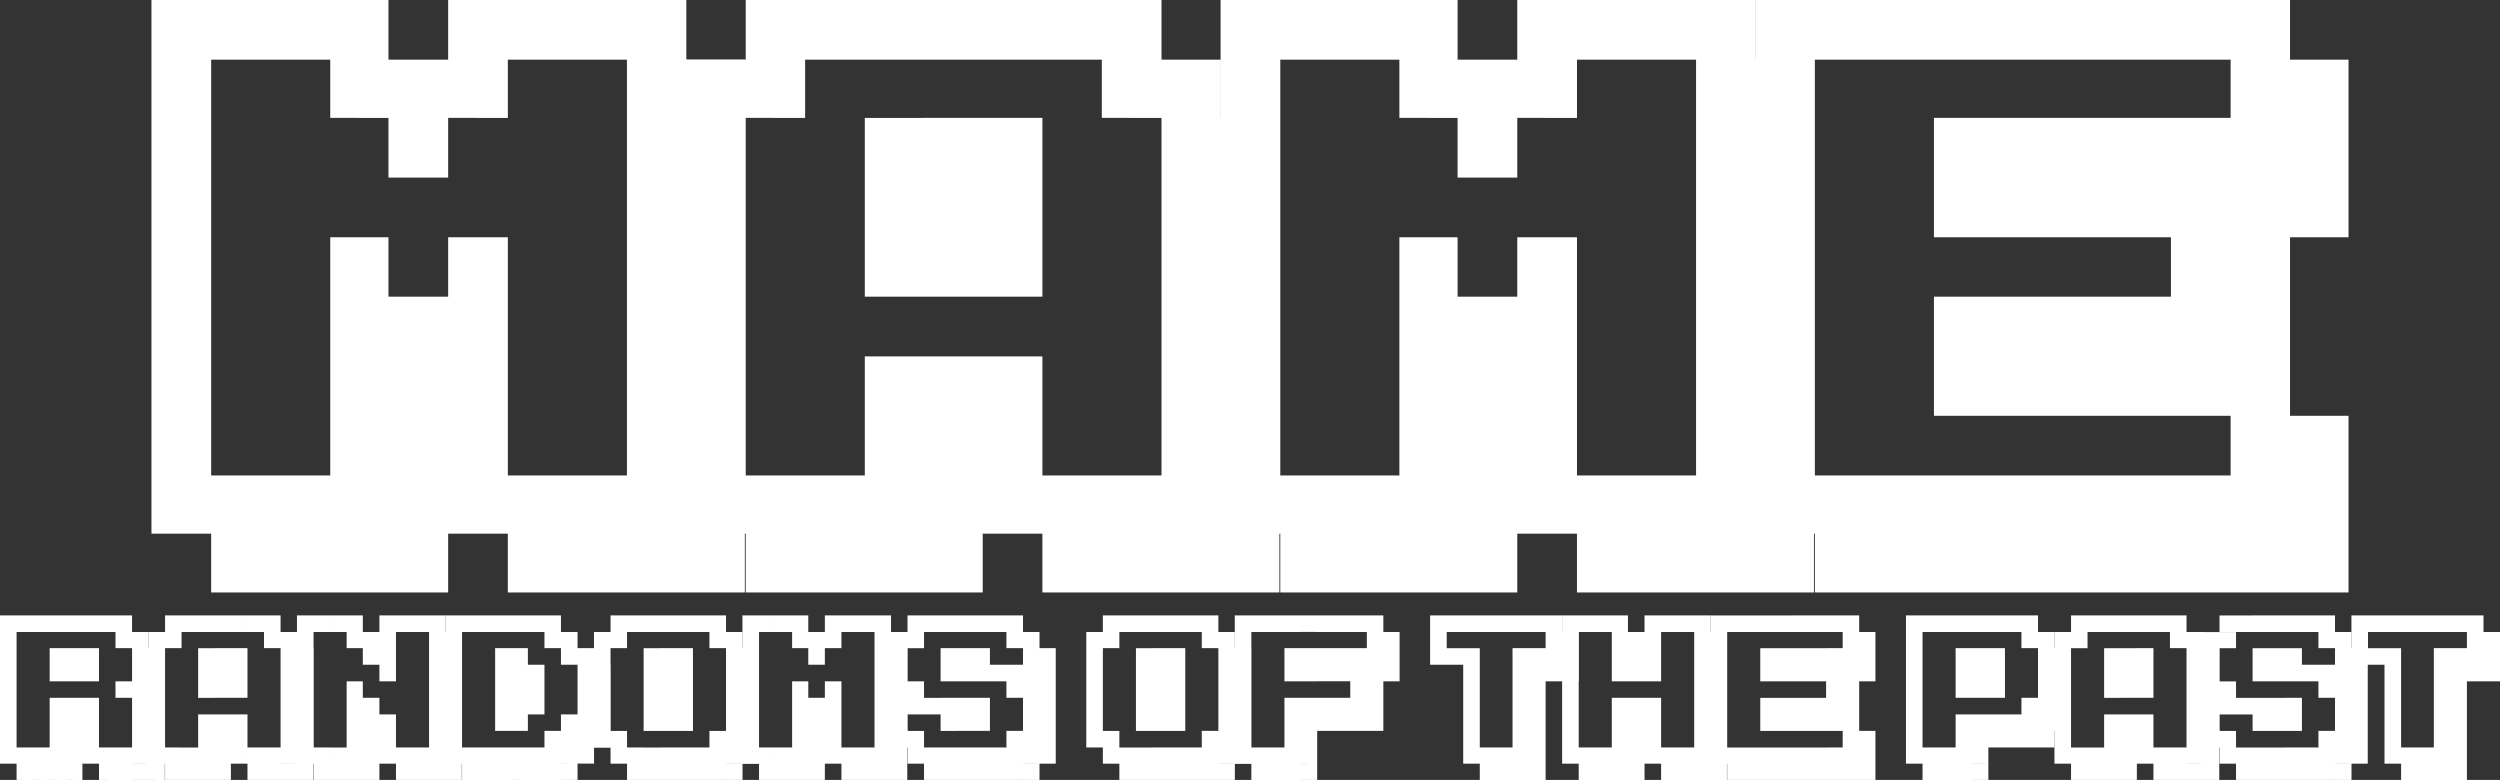 <?xml version="1.0" encoding="UTF-8" standalone="no"?>
<!-- Created with Inkscape (http://www.inkscape.org/) -->

<svg
   xmlns:dc="http://purl.org/dc/elements/1.1/"
   xmlns:cc="http://creativecommons.org/ns#"
   xmlns:rdf="http://www.w3.org/1999/02/22-rdf-syntax-ns#"
   xmlns:svg="http://www.w3.org/2000/svg"
   xmlns="http://www.w3.org/2000/svg"
   xmlns:sodipodi="http://sodipodi.sourceforge.net/DTD/sodipodi-0.dtd"
   xmlns:inkscape="http://www.inkscape.org/namespaces/inkscape"
   width="208.807mm"
   height="65.145mm"
   viewBox="0 0 208.807 65.145"
   version="1.1"
   id="svg3736"
   inkscape:version="0.92.2 (30a58d1, 2017-08-07)"
   sodipodi:docname="MAME-ROP.svg">
  <rect x="0" y="0" width="208.807" height="65.145" fill="#333333" stroke="none"/>
  <defs
     id="defs3730" />
  <sodipodi:namedview
     id="base"
     pagecolor="#ffffff"
     bordercolor="#666666"
     borderopacity="1.0"
     inkscape:pageopacity="0.0"
     inkscape:pageshadow="2"
     inkscape:zoom="0.7"
     inkscape:cx="282.08709"
     inkscape:cy="-116.58628"
     inkscape:document-units="mm"
     inkscape:current-layer="layer1"
     showgrid="false"
     inkscape:pagecheckerboard="true"
     inkscape:snap-global="false"
     inkscape:window-width="1280"
     inkscape:window-height="740"
     inkscape:window-x="0"
     inkscape:window-y="28"
     inkscape:window-maximized="1" />
  <g
     inkscape:label="Layer 1"
     inkscape:groupmode="layer"
     id="layer1"
     transform="translate(-0.983,-1.674)">
    <g
       aria-label="MAME"
       style="font-style:normal;font-weight:normal;font-size:10.583px;line-height:1.25;font-family:sans-serif;letter-spacing:0px;word-spacing:0px;fill:#ffffff;fill-opacity:1;stroke:none;stroke-width:0.265"
       id="text3740">
      <path
         d="m 63.194,46.248 v 4.911 h -4.887 v -4.911 z m -4.887,0 v -4.862 h 4.887 v 4.862 z m 0,-4.862 v -4.986 h 4.887 v 4.986 z m 0,-4.986 v -4.961 h 4.887 v 4.961 z m 0,-4.961 v -4.986 h 4.887 v 4.986 z m 0,-4.986 v -4.961 h 4.887 v 4.961 z m 0,-4.961 v -4.986 h 4.887 v 4.986 z m 0,-4.986 v -4.986 h 4.887 v 4.986 z m 0,-4.986 V 6.66 h 4.887 V 11.522 Z M 53.346,6.66 V 1.674 h 4.961 v 4.986 z m 4.961,39.588 v 4.911 h -4.961 v -4.911 z m -4.961,0 v -4.862 h 4.961 v 4.862 z m 0,-4.862 v -4.986 h 4.961 v 4.986 z m 0,-4.986 v -4.961 h 4.961 v 4.961 z m 0,-4.961 v -4.986 h 4.961 v 4.986 z m 0,-4.986 v -4.961 h 4.961 v 4.961 z m 0,-4.961 v -4.986 h 4.961 v 4.986 z m 0,-4.986 v -4.986 h 4.961 v 4.986 z m 0,-4.986 V 6.66 h 4.961 V 11.522 Z M 48.36,6.66 V 1.674 h 4.986 v 4.986 z m 4.986,39.588 v 4.911 h -4.986 v -4.911 z m -4.986,0 v -4.862 h 4.986 v 4.862 z M 43.399,6.66 V 1.674 h 4.961 v 4.986 z m 4.961,39.588 v 4.911 h -4.961 v -4.911 z m -4.961,0 v -4.862 h 4.961 v 4.862 z M 38.414,6.66 V 1.674 h 4.986 v 4.986 z m 0,39.588 v -4.862 h 4.986 v 4.862 z m 0,-4.862 v -4.986 h 4.986 v 4.986 z m 0,-4.986 v -4.961 h 4.986 v 4.961 z m 0,-4.961 v -4.986 h 4.986 v 4.986 z m 0,-4.986 v -4.961 h 4.986 v 4.961 z m 0,-14.932 V 6.66 h 4.986 v 4.862 z m 0,34.727 v 4.911 h -4.986 v -4.911 z m -4.986,0 v -4.862 h 4.986 v 4.862 z m 0,-4.862 v -4.986 h 4.986 v 4.986 z m 0,-4.986 v -4.961 h 4.986 v 4.961 z m 0,-4.961 v -4.986 h 4.986 v 4.986 z m 0,-14.932 v -4.986 h 4.986 v 4.986 z m 0,-4.986 V 6.66 h 4.986 V 11.522 Z M 28.566,6.66 V 1.674 h 4.862 v 4.986 z m 4.862,39.588 v 4.911 h -4.862 v -4.911 z m -4.862,0 v -4.862 h 4.862 v 4.862 z m 0,-4.862 v -4.986 h 4.862 v 4.986 z m 0,-4.986 v -4.961 h 4.862 v 4.961 z m 0,-4.961 v -4.986 h 4.862 v 4.986 z m 0,-4.986 v -4.961 h 4.862 v 4.961 z m 0,-14.932 V 6.66 h 4.862 V 11.522 Z M 23.581,6.66 V 1.674 h 4.986 v 4.986 z m 4.986,39.588 v 4.911 h -4.986 v -4.911 z m -4.986,0 v -4.862 h 4.986 v 4.862 z M 18.62,6.66 V 1.674 h 4.961 v 4.986 z m 4.961,39.588 v 4.911 h -4.961 v -4.911 z m -4.961,0 v -4.862 h 4.961 v 4.862 z M 13.634,6.66 V 1.674 h 4.986 v 4.986 z m 0,39.588 v -4.862 h 4.986 v 4.862 z m 0,-4.862 v -4.986 h 4.986 v 4.986 z m 0,-4.986 v -4.961 h 4.986 v 4.961 z m 0,-4.961 v -4.986 h 4.986 v 4.986 z m 0,-4.986 v -4.961 h 4.986 v 4.961 z m 0,-4.961 v -4.986 h 4.986 v 4.986 z m 0,-4.986 v -4.986 h 4.986 v 4.986 z m 0,-4.986 V 6.66 h 4.986 v 4.862 z"
         style="font-style:normal;font-variant:normal;font-weight:normal;font-stretch:normal;font-size:50.8px;font-family:'Karmatic Arcade';-inkscape-font-specification:'Karmatic Arcade';fill:#ffffff;stroke-width:0.265"
         id="path3836"
         inkscape:connector-curvature="0" />
      <path
         d="m 107.842,46.248 v 4.911 h -4.887 v -4.911 z m -4.887,0 v -4.862 h 4.887 v 4.862 z m 0,-4.862 v -4.986 h 4.887 v 4.986 z m 0,-4.986 v -4.961 h 4.887 v 4.961 z m 0,-4.961 v -4.986 h 4.887 v 4.986 z m 0,-4.986 v -4.961 h 4.887 v 4.961 z m 0,-4.961 v -4.986 h 4.887 v 4.986 z m 0,-4.986 v -4.986 h 4.887 v 4.986 z m 0,29.741 v 4.911 h -4.961 v -4.911 z m -4.961,0 v -4.862 h 4.961 v 4.862 z m 0,-4.862 v -4.986 h 4.961 v 4.986 z m 0,-4.986 v -4.961 h 4.961 v 4.961 z m 0,-4.961 v -4.986 h 4.961 v 4.986 z m 0,-4.986 v -4.961 h 4.961 v 4.961 z m 0,-4.961 v -4.986 h 4.961 v 4.986 z m 0,-4.986 v -4.986 h 4.961 v 4.986 z m 0,-4.986 V 6.66 H 102.956 V 11.522 Z M 93.009,6.66 V 1.674 h 4.986 v 4.986 z m 4.986,39.588 v 4.911 h -4.986 v -4.911 z m -4.986,0 v -4.862 h 4.986 v 4.862 z m 0,-34.727 V 6.66 h 4.986 V 11.522 Z M 88.048,6.66 V 1.674 h 4.961 v 4.986 z m 4.961,39.588 v 4.911 h -4.961 v -4.911 z m -4.961,0 v -4.862 h 4.961 v 4.862 z M 83.062,6.66 V 1.674 h 4.986 v 4.986 z m 0,39.588 v -4.862 h 4.986 v 4.862 z m 0,-4.862 v -4.986 h 4.986 v 4.986 z m 0,-4.986 v -4.961 h 4.986 v 4.961 z m 0,-9.947 v -4.961 h 4.986 v 4.961 z m 0,-4.961 v -4.986 h 4.986 v 4.986 z m 0,-4.986 v -4.986 h 4.986 v 4.986 z M 78.076,6.66 V 1.674 h 4.986 v 4.986 z m 4.986,39.588 v 4.911 H 78.076 v -4.911 z m -4.986,0 v -4.862 h 4.986 v 4.862 z m 0,-4.862 v -4.986 h 4.986 v 4.986 z m 0,-4.986 v -4.961 h 4.986 v 4.961 z m 0,-9.947 v -4.961 h 4.986 v 4.961 z m 0,-4.961 v -4.986 h 4.986 v 4.986 z m 0,-4.986 v -4.986 h 4.986 v 4.986 z M 73.215,6.66 V 1.674 H 78.076 V 6.66 Z M 78.076,46.248 v 4.911 h -4.862 v -4.911 z m -4.862,0 V 41.387 H 78.076 v 4.862 z m 0,-4.862 V 36.401 H 78.076 v 4.986 z m 0,-4.986 V 31.44 H 78.076 v 4.961 z m 0,-9.947 V 21.493 H 78.076 v 4.961 z m 0,-4.961 V 16.507 H 78.076 v 4.986 z m 0,-4.986 V 11.522 H 78.076 v 4.986 z M 68.229,6.66 V 1.674 h 4.986 v 4.986 z m 4.986,39.588 v 4.911 h -4.986 v -4.911 z m -4.986,0 v -4.862 h 4.986 v 4.862 z M 63.268,6.66 V 1.674 h 4.961 v 4.986 z m 4.961,39.588 v 4.911 h -4.961 v -4.911 z m -4.961,0 v -4.862 h 4.961 v 4.862 z m 0,-34.727 V 6.66 h 4.961 V 11.522 Z M 58.282,46.248 v -4.862 h 4.986 v 4.862 z m 0,-4.862 v -4.986 h 4.986 v 4.986 z m 0,-4.986 v -4.961 h 4.986 v 4.961 z m 0,-4.961 v -4.986 h 4.986 v 4.986 z m 0,-4.986 v -4.961 h 4.986 v 4.961 z m 0,-4.961 v -4.986 h 4.986 v 4.986 z m 0,-4.986 v -4.986 h 4.986 v 4.986 z m 0,-4.986 V 6.66 h 4.986 v 4.862 z"
         style="font-style:normal;font-variant:normal;font-weight:normal;font-stretch:normal;font-size:50.8px;font-family:'Karmatic Arcade';-inkscape-font-specification:'Karmatic Arcade';fill:#ffffff;stroke-width:0.265"
         id="path3838"
         inkscape:connector-curvature="0" />
      <path
         d="m 152.49,46.248 v 4.911 h -4.887 v -4.911 z m -4.887,0 v -4.862 h 4.887 v 4.862 z m 0,-4.862 v -4.986 h 4.887 v 4.986 z m 0,-4.986 v -4.961 h 4.887 v 4.961 z m 0,-4.961 v -4.986 h 4.887 v 4.986 z m 0,-4.986 v -4.961 h 4.887 v 4.961 z m 0,-4.961 v -4.986 h 4.887 v 4.986 z m 0,-4.986 v -4.986 h 4.887 v 4.986 z m 0,-4.986 V 6.66 h 4.887 V 11.522 Z M 142.643,6.66 V 1.674 h 4.961 v 4.986 z m 4.961,39.588 v 4.911 H 142.643 v -4.911 z m -4.961,0 v -4.862 h 4.961 v 4.862 z m 0,-4.862 v -4.986 h 4.961 v 4.986 z m 0,-4.986 v -4.961 h 4.961 v 4.961 z m 0,-4.961 v -4.986 h 4.961 v 4.986 z m 0,-4.986 v -4.961 h 4.961 v 4.961 z m 0,-4.961 v -4.986 h 4.961 v 4.986 z m 0,-4.986 v -4.986 h 4.961 v 4.986 z m 0,-4.986 V 6.66 h 4.961 V 11.522 Z M 137.657,6.66 V 1.674 H 142.643 V 6.66 Z M 142.643,46.248 v 4.911 h -4.986 v -4.911 z m -4.986,0 v -4.862 h 4.986 v 4.862 z M 132.696,6.66 V 1.674 h 4.961 v 4.986 z m 4.961,39.588 v 4.911 h -4.961 v -4.911 z m -4.961,0 v -4.862 h 4.961 v 4.862 z M 127.711,6.66 V 1.674 h 4.986 v 4.986 z m 0,39.588 v -4.862 h 4.986 v 4.862 z m 0,-4.862 v -4.986 h 4.986 v 4.986 z m 0,-4.986 v -4.961 h 4.986 v 4.961 z m 0,-4.961 v -4.986 h 4.986 v 4.986 z m 0,-4.986 v -4.961 h 4.986 v 4.961 z m 0,-14.932 V 6.66 h 4.986 v 4.862 z m 0,34.727 v 4.911 h -4.986 v -4.911 z m -4.986,0 v -4.862 h 4.986 v 4.862 z m 0,-4.862 v -4.986 h 4.986 v 4.986 z m 0,-4.986 v -4.961 h 4.986 v 4.961 z m 0,-4.961 v -4.986 h 4.986 v 4.986 z m 0,-14.932 v -4.986 h 4.986 v 4.986 z m 0,-4.986 V 6.66 h 4.986 V 11.522 Z M 117.863,6.66 V 1.674 h 4.862 v 4.986 z m 4.862,39.588 v 4.911 h -4.862 v -4.911 z m -4.862,0 v -4.862 h 4.862 v 4.862 z m 0,-4.862 v -4.986 h 4.862 v 4.986 z m 0,-4.986 v -4.961 h 4.862 v 4.961 z m 0,-4.961 v -4.986 h 4.862 v 4.986 z m 0,-4.986 v -4.961 h 4.862 v 4.961 z m 0,-14.932 V 6.66 h 4.862 V 11.522 Z M 112.877,6.66 V 1.674 h 4.986 v 4.986 z m 4.986,39.588 v 4.911 h -4.986 v -4.911 z m -4.986,0 v -4.862 h 4.986 v 4.862 z M 107.916,6.66 V 1.674 h 4.961 v 4.986 z m 4.961,39.588 v 4.911 h -4.961 v -4.911 z m -4.961,0 v -4.862 h 4.961 v 4.862 z M 102.931,6.66 V 1.674 h 4.986 v 4.986 z m 0,39.588 v -4.862 h 4.986 v 4.862 z m 0,-4.862 v -4.986 h 4.986 v 4.986 z m 0,-4.986 v -4.961 h 4.986 v 4.961 z m 0,-4.961 v -4.986 h 4.986 v 4.986 z m 0,-4.986 v -4.961 h 4.986 v 4.961 z m 0,-4.961 v -4.986 h 4.986 v 4.986 z m 0,-4.986 v -4.986 h 4.986 v 4.986 z m 0,-4.986 V 6.66 h 4.986 v 4.862 z"
         style="font-style:normal;font-variant:normal;font-weight:normal;font-stretch:normal;font-size:50.8px;font-family:'Karmatic Arcade';-inkscape-font-specification:'Karmatic Arcade';fill:#ffffff;stroke-width:0.265"
         id="path3840"
         inkscape:connector-curvature="0" />
      <path
         d="m 197.139,46.248 v 4.911 h -4.887 v -4.911 z m -4.887,0 v -4.862 h 4.887 v 4.862 z m 0,-4.862 v -4.986 h 4.887 v 4.986 z m 0,-19.893 v -4.986 h 4.887 v 4.986 z m 0,-4.986 v -4.986 h 4.887 v 4.986 z m 0,-4.986 V 6.66 h 4.887 V 11.522 Z M 187.291,6.66 V 1.674 h 4.961 v 4.986 z m 4.961,39.588 v 4.911 h -4.961 v -4.911 z m -4.961,0 v -4.862 h 4.961 v 4.862 z m 0,-4.862 v -4.986 h 4.961 v 4.986 z m 0,-4.986 v -4.961 h 4.961 v 4.961 z m 0,-4.961 v -4.986 h 4.961 v 4.986 z m 0,-4.986 v -4.961 h 4.961 v 4.961 z m 0,-4.961 v -4.986 h 4.961 v 4.986 z m 0,-4.986 v -4.986 h 4.961 v 4.986 z m 0,-4.986 V 6.66 h 4.961 V 11.522 Z M 182.306,6.66 V 1.674 h 4.986 v 4.986 z m 4.986,39.588 v 4.911 h -4.986 v -4.911 z m -4.986,0 v -4.862 h 4.986 v 4.862 z m 0,-9.847 v -4.961 h 4.986 v 4.961 z m 0,-4.961 v -4.986 h 4.986 v 4.986 z m 0,-4.986 v -4.961 h 4.986 v 4.961 z m 0,-4.961 v -4.986 h 4.986 v 4.986 z m 0,-4.986 v -4.986 h 4.986 v 4.986 z M 177.345,6.66 V 1.674 h 4.961 v 4.986 z m 4.961,39.588 v 4.911 h -4.961 v -4.911 z m -4.961,0 v -4.862 h 4.961 v 4.862 z m 0,-9.847 v -4.961 h 4.961 v 4.961 z m 0,-4.961 v -4.986 h 4.961 v 4.986 z m 0,-9.947 v -4.986 h 4.961 v 4.986 z m 0,-4.986 v -4.986 h 4.961 v 4.986 z M 172.359,6.66 V 1.674 h 4.986 v 4.986 z m 4.986,39.588 v 4.911 h -4.986 v -4.911 z m -4.986,0 v -4.862 h 4.986 v 4.862 z m 0,-9.847 v -4.961 h 4.986 v 4.961 z m 0,-4.961 v -4.986 h 4.986 v 4.986 z m 0,-9.947 v -4.986 h 4.986 v 4.986 z m 0,-4.986 v -4.986 h 4.986 v 4.986 z M 167.373,6.66 V 1.674 h 4.986 v 4.986 z m 4.986,39.588 v 4.911 h -4.986 v -4.911 z m -4.986,0 v -4.862 h 4.986 v 4.862 z m 0,-9.847 v -4.961 h 4.986 v 4.961 z m 0,-4.961 v -4.986 h 4.986 v 4.986 z m 0,-9.947 v -4.986 h 4.986 v 4.986 z m 0,-4.986 v -4.986 h 4.986 v 4.986 z M 162.512,6.66 V 1.674 h 4.862 v 4.986 z m 4.862,39.588 v 4.911 h -4.862 v -4.911 z m -4.862,0 v -4.862 h 4.862 v 4.862 z m 0,-9.847 v -4.961 h 4.862 v 4.961 z m 0,-4.961 v -4.986 h 4.862 v 4.986 z m 0,-9.947 v -4.986 h 4.862 v 4.986 z m 0,-4.986 v -4.986 h 4.862 v 4.986 z M 157.526,6.66 V 1.674 h 4.986 v 4.986 z m 4.986,39.588 v 4.911 h -4.986 v -4.911 z m -4.986,0 v -4.862 h 4.986 v 4.862 z M 152.565,6.66 V 1.674 h 4.961 v 4.986 z m 4.961,39.588 v 4.911 h -4.961 v -4.911 z m -4.961,0 v -4.862 h 4.961 v 4.862 z M 147.579,6.66 V 1.674 h 4.986 v 4.986 z m 0,39.588 v -4.862 h 4.986 v 4.862 z m 0,-4.862 v -4.986 h 4.986 v 4.986 z m 0,-4.986 v -4.961 h 4.986 v 4.961 z m 0,-4.961 v -4.986 h 4.986 v 4.986 z m 0,-4.986 v -4.961 h 4.986 v 4.961 z m 0,-4.961 v -4.986 h 4.986 v 4.986 z m 0,-4.986 v -4.986 h 4.986 v 4.986 z m 0,-4.986 V 6.66 h 4.986 v 4.862 z"
         style="font-style:normal;font-variant:normal;font-weight:normal;font-stretch:normal;font-size:50.8px;font-family:'Karmatic Arcade';-inkscape-font-specification:'Karmatic Arcade';fill:#ffffff;stroke-width:0.265"
         id="path3842"
         inkscape:connector-curvature="0" />
    </g>
    <g
       aria-label="RANDOMS OF THE PAST"
       style="font-style:normal;font-weight:normal;font-size:10.583px;line-height:1.25;font-family:sans-serif;letter-spacing:0px;word-spacing:0px;fill:#ffffff;fill-opacity:1;stroke:none;stroke-width:0.265"
       id="text3744">
      <path
         d="m 14.749,65.455 v 1.364 H 13.392 V 65.455 Z m -1.357,0 v -1.35 h 1.357 v 1.35 z m 0,-1.35 v -1.385 h 1.357 v 1.385 z m 0,-1.385 v -1.378 h 1.357 v 1.378 z m 0,-1.378 v -1.385 h 1.357 v 1.385 z m 0,-1.385 v -1.378 h 1.357 v 1.378 z m 0,-1.378 v -1.385 h 1.357 v 1.385 z m 0,-1.385 v -1.385 h 1.357 v 1.385 z m 0,8.261 v 1.364 H 12.014 V 65.455 Z m -1.378,0 v -1.35 h 1.378 v 1.35 z m 0,-1.35 v -1.385 h 1.378 v 1.385 z m 0,-1.385 v -1.378 h 1.378 v 1.378 z m 0,-1.378 v -1.385 h 1.378 v 1.385 z m 0,-1.385 v -1.378 h 1.378 v 1.378 z m 0,-1.378 v -1.385 h 1.378 v 1.385 z m 0,-1.385 v -1.385 h 1.378 v 1.385 z m 0,-1.385 v -1.35 h 1.378 v 1.35 z m -1.385,-1.35 v -1.385 h 1.385 v 1.385 z m 1.385,10.997 v 1.364 H 10.629 V 65.455 Z m -1.385,0 v -1.35 h 1.385 v 1.35 z m 0,-5.498 v -1.378 h 1.385 v 1.378 z m 0,-4.148 v -1.35 h 1.385 v 1.35 z M 9.251,54.459 v -1.385 h 1.378 v 1.385 z M 10.629,65.455 v 1.364 H 9.251 V 65.455 Z m -1.378,0 V 64.105 H 10.629 V 65.455 Z M 7.866,54.459 v -1.385 h 1.385 v 1.385 z m 0,10.997 v -1.35 h 1.385 v 1.35 z m 0,-1.35 v -1.385 h 1.385 v 1.385 z m 0,-1.385 v -1.378 h 1.385 v 1.378 z m 0,-1.378 v -1.385 h 1.385 v 1.385 z m 0,-2.763 v -1.385 h 1.385 v 1.385 z m 0,-1.385 v -1.385 h 1.385 v 1.385 z M 6.481,54.459 v -1.385 h 1.385 v 1.385 z M 7.866,65.455 v 1.364 H 6.481 V 65.455 Z m -1.385,0 v -1.35 h 1.385 v 1.35 z m 0,-1.35 v -1.385 h 1.385 v 1.385 z m 0,-1.385 v -1.378 h 1.385 v 1.378 z m 0,-1.378 v -1.385 h 1.385 v 1.385 z m 0,-2.763 v -1.385 h 1.385 v 1.385 z m 0,-1.385 v -1.385 h 1.385 v 1.385 z M 5.131,54.459 v -1.385 h 1.35 v 1.385 z M 6.481,65.455 v 1.364 H 5.131 V 65.455 Z m -1.35,0 v -1.35 h 1.35 v 1.35 z m 0,-1.35 v -1.385 h 1.35 v 1.385 z m 0,-1.385 v -1.378 h 1.35 v 1.378 z m 0,-1.378 v -1.385 h 1.35 v 1.385 z m 0,-2.763 v -1.385 h 1.35 v 1.385 z m 0,-1.385 v -1.385 h 1.35 v 1.385 z M 3.746,54.459 v -1.385 h 1.385 v 1.385 z M 5.131,65.455 v 1.364 H 3.746 V 65.455 Z m -1.385,0 V 64.105 H 5.131 V 65.455 Z M 2.368,54.459 v -1.385 h 1.378 v 1.385 z M 3.746,65.455 v 1.364 H 2.368 V 65.455 Z m -1.378,0 V 64.105 H 3.746 V 65.455 Z M 0.983,54.459 V 53.074 H 2.368 v 1.385 z m 0,10.997 V 64.105 H 2.368 v 1.35 z m 0,-1.35 V 62.72 H 2.368 v 1.385 z m 0,-1.385 V 61.342 H 2.368 v 1.378 z m 0,-1.378 V 59.957 H 2.368 v 1.385 z m 0,-1.385 V 58.579 H 2.368 v 1.378 z m 0,-1.378 V 57.194 H 2.368 v 1.385 z m 0,-1.385 V 55.809 H 2.368 v 1.385 z m 0,-1.385 V 54.459 H 2.368 v 1.35 z"
         style="font-style:normal;font-variant:normal;font-weight:normal;font-stretch:normal;font-size:14.111px;font-family:'Karmatic Arcade';-inkscape-font-specification:'Karmatic Arcade';fill:#ffffff;stroke-width:0.265"
         id="path3803"
         inkscape:connector-curvature="0" />
      <path
         d="m 27.152,65.455 v 1.364 H 25.794 V 65.455 Z m -1.357,0 v -1.35 h 1.357 v 1.35 z m 0,-1.35 v -1.385 h 1.357 v 1.385 z m 0,-1.385 v -1.378 h 1.357 v 1.378 z m 0,-1.378 v -1.385 h 1.357 v 1.385 z m 0,-1.385 v -1.378 h 1.357 v 1.378 z m 0,-1.378 v -1.385 h 1.357 v 1.385 z m 0,-1.385 v -1.385 h 1.357 v 1.385 z m 0,8.261 v 1.364 H 24.416 V 65.455 Z m -1.378,0 v -1.35 h 1.378 v 1.35 z m 0,-1.35 v -1.385 h 1.378 v 1.385 z m 0,-1.385 v -1.378 h 1.378 v 1.378 z m 0,-1.378 v -1.385 h 1.378 v 1.385 z m 0,-1.385 v -1.378 h 1.378 v 1.378 z m 0,-1.378 v -1.385 h 1.378 v 1.385 z m 0,-1.385 v -1.385 h 1.378 v 1.385 z m 0,-1.385 v -1.35 h 1.378 v 1.35 z m -1.385,-1.35 v -1.385 h 1.385 v 1.385 z m 1.385,10.997 v 1.364 H 23.031 V 65.455 Z m -1.385,0 v -1.35 h 1.385 v 1.35 z m 0,-9.646 v -1.35 h 1.385 v 1.35 z m -1.378,-1.35 v -1.385 h 1.378 v 1.385 z m 1.378,10.997 v 1.364 H 21.653 V 65.455 Z m -1.378,0 v -1.35 h 1.378 V 65.455 Z M 20.268,54.459 v -1.385 h 1.385 v 1.385 z m 0,10.997 v -1.35 h 1.385 v 1.35 z m 0,-1.35 v -1.385 h 1.385 v 1.385 z m 0,-1.385 v -1.378 h 1.385 v 1.378 z m 0,-2.763 v -1.378 h 1.385 v 1.378 z m 0,-1.378 v -1.385 h 1.385 v 1.385 z m 0,-1.385 v -1.385 h 1.385 v 1.385 z m -1.385,-2.735 v -1.385 h 1.385 v 1.385 z m 1.385,10.997 v 1.364 H 18.883 V 65.455 Z m -1.385,0 v -1.35 h 1.385 v 1.35 z m 0,-1.35 v -1.385 h 1.385 v 1.385 z m 0,-1.385 v -1.378 h 1.385 v 1.378 z m 0,-2.763 v -1.378 h 1.385 v 1.378 z m 0,-1.378 v -1.385 h 1.385 v 1.385 z m 0,-1.385 v -1.385 h 1.385 v 1.385 z m -1.35,-2.735 v -1.385 h 1.35 v 1.385 z m 1.35,10.997 v 1.364 H 17.533 V 65.455 Z m -1.35,0 v -1.35 h 1.35 v 1.35 z m 0,-1.35 v -1.385 h 1.35 v 1.385 z m 0,-1.385 v -1.378 h 1.35 v 1.378 z m 0,-2.763 v -1.378 h 1.35 v 1.378 z m 0,-1.378 v -1.385 h 1.35 v 1.385 z m 0,-1.385 v -1.385 h 1.35 v 1.385 z m -1.385,-2.735 v -1.385 h 1.385 v 1.385 z m 1.385,10.997 v 1.364 H 16.148 V 65.455 Z m -1.385,0 v -1.35 h 1.385 V 65.455 Z M 14.77,54.459 v -1.385 h 1.378 v 1.385 z m 1.378,10.997 v 1.364 H 14.77 V 65.455 Z m -1.378,0 v -1.35 h 1.378 v 1.35 z m 0,-9.646 v -1.35 h 1.378 v 1.35 z m -1.385,9.646 v -1.35 h 1.385 v 1.35 z m 0,-1.35 v -1.385 h 1.385 v 1.385 z m 0,-1.385 v -1.378 h 1.385 v 1.378 z m 0,-1.378 v -1.385 h 1.385 v 1.385 z m 0,-1.385 v -1.378 h 1.385 v 1.378 z m 0,-1.378 v -1.385 h 1.385 v 1.385 z m 0,-1.385 v -1.385 h 1.385 v 1.385 z m 0,-1.385 v -1.35 h 1.385 v 1.35 z"
         style="font-style:normal;font-variant:normal;font-weight:normal;font-stretch:normal;font-size:14.111px;font-family:'Karmatic Arcade';-inkscape-font-specification:'Karmatic Arcade';fill:#ffffff;stroke-width:0.265"
         id="path3805"
         inkscape:connector-curvature="0" />
      <path
         d="m 39.554,65.455 v 1.364 H 38.197 V 65.455 Z m -1.357,0 v -1.35 h 1.357 v 1.35 z m 0,-1.35 v -1.385 h 1.357 v 1.385 z m 0,-1.385 v -1.378 h 1.357 v 1.378 z m 0,-1.378 v -1.385 h 1.357 v 1.385 z m 0,-1.385 v -1.378 h 1.357 v 1.378 z m 0,-1.378 v -1.385 h 1.357 v 1.385 z m 0,-1.385 v -1.385 h 1.357 v 1.385 z m 0,-1.385 v -1.35 h 1.357 v 1.35 z m -1.378,-1.35 v -1.385 h 1.378 v 1.385 z m 1.378,10.997 v 1.364 H 36.819 V 65.455 Z m -1.378,0 v -1.35 h 1.378 v 1.35 z m 0,-1.35 v -1.385 h 1.378 v 1.385 z m 0,-1.385 v -1.378 h 1.378 v 1.378 z m 0,-1.378 v -1.385 h 1.378 v 1.385 z m 0,-1.385 v -1.378 h 1.378 v 1.378 z m 0,-1.378 v -1.385 h 1.378 v 1.385 z m 0,-1.385 v -1.385 h 1.378 v 1.385 z m 0,-1.385 v -1.35 h 1.378 v 1.35 z m -1.385,-1.35 v -1.385 h 1.385 v 1.385 z m 1.385,10.997 v 1.364 H 35.434 V 65.455 Z m -1.385,0 v -1.35 h 1.385 V 65.455 Z M 34.056,54.459 v -1.385 h 1.378 v 1.385 z m 1.378,10.997 v 1.364 H 34.056 V 65.455 Z m -1.378,0 v -1.35 h 1.378 V 65.455 Z M 32.671,54.459 v -1.385 h 1.385 v 1.385 z m 0,10.997 v -1.35 h 1.385 v 1.35 z m 0,-1.35 v -1.385 h 1.385 v 1.385 z m 0,-1.385 v -1.378 h 1.385 v 1.378 z m 0,-4.141 v -1.385 h 1.385 v 1.385 z m 0,-1.385 v -1.385 h 1.385 v 1.385 z m 0,-1.385 v -1.35 h 1.385 v 1.35 z m 0,9.646 v 1.364 H 31.286 V 65.455 Z m -1.385,0 v -1.35 h 1.385 v 1.35 z m 0,-1.35 v -1.385 h 1.385 v 1.385 z m 0,-1.385 v -1.378 h 1.385 v 1.378 z m 0,-1.378 v -1.385 h 1.385 v 1.385 z m 0,-4.148 v -1.385 h 1.385 v 1.385 z m 0,-1.385 v -1.35 h 1.385 v 1.35 z m -1.35,-1.35 v -1.385 h 1.35 v 1.385 z m 1.35,10.997 v 1.364 H 29.935 V 65.455 Z m -1.35,0 v -1.35 h 1.35 v 1.35 z m 0,-1.35 v -1.385 h 1.35 v 1.385 z m 0,-1.385 v -1.378 h 1.35 v 1.378 z m 0,-1.378 v -1.385 h 1.35 v 1.385 z m 0,-1.385 v -1.378 h 1.35 v 1.378 z m 0,-4.148 v -1.35 h 1.35 v 1.35 z m -1.385,-1.35 v -1.385 h 1.385 v 1.385 z m 1.385,10.997 v 1.364 H 28.55 V 65.455 Z m -1.385,0 v -1.35 h 1.385 V 65.455 Z M 27.172,54.459 v -1.385 h 1.378 v 1.385 z m 1.378,10.997 v 1.364 H 27.172 V 65.455 Z m -1.378,0 v -1.35 h 1.378 V 65.455 Z M 25.787,54.459 v -1.385 h 1.385 v 1.385 z m 0,10.997 v -1.35 h 1.385 v 1.35 z m 0,-1.35 v -1.385 h 1.385 v 1.385 z m 0,-1.385 v -1.378 h 1.385 v 1.378 z m 0,-1.378 v -1.385 h 1.385 v 1.385 z m 0,-1.385 v -1.378 h 1.385 v 1.378 z m 0,-1.378 v -1.385 h 1.385 v 1.385 z m 0,-1.385 v -1.385 h 1.385 v 1.385 z m 0,-1.385 v -1.35 h 1.385 v 1.35 z"
         style="font-style:normal;font-variant:normal;font-weight:normal;font-stretch:normal;font-size:14.111px;font-family:'Karmatic Arcade';-inkscape-font-specification:'Karmatic Arcade';fill:#ffffff;stroke-width:0.265"
         id="path3807"
         inkscape:connector-curvature="0" />
      <path
         d="m 50.599,64.105 v -1.385 h 1.357 v 1.385 z m 0,-1.385 v -1.378 h 1.357 v 1.378 z m 0,-1.378 v -1.385 h 1.357 v 1.385 z m 0,-1.385 v -1.378 h 1.357 v 1.378 z m 0,-1.378 v -1.385 h 1.357 v 1.385 z m -1.378,6.876 v -1.35 h 1.378 v 1.35 z m 0,-1.35 v -1.385 h 1.378 v 1.385 z m 0,-1.385 v -1.378 h 1.378 v 1.378 z m 0,-1.378 v -1.385 h 1.378 v 1.385 z m 0,-1.385 v -1.378 h 1.378 v 1.378 z m 0,-1.378 v -1.385 h 1.378 v 1.385 z m 0,-1.385 v -1.385 h 1.378 v 1.385 z m 0,8.261 v 1.364 H 47.836 V 65.455 Z m -1.385,0 v -1.35 h 1.385 v 1.35 z m 0,-1.35 v -1.385 h 1.385 v 1.385 z m 0,-1.385 v -1.378 h 1.385 v 1.378 z m 0,-5.526 v -1.385 h 1.385 v 1.385 z m 0,-1.385 v -1.35 h 1.385 v 1.35 z m -1.378,-1.35 v -1.385 h 1.378 v 1.385 z m 1.378,10.997 v 1.364 H 46.458 V 65.455 Z m -1.378,0 v -1.35 h 1.378 v 1.35 z m 0,-1.35 v -1.385 h 1.378 v 1.385 z m 0,-8.296 v -1.35 h 1.378 v 1.35 z M 45.073,54.459 v -1.385 h 1.385 v 1.385 z m 1.385,10.997 v 1.364 H 45.073 V 65.455 Z m -1.385,0 v -1.35 h 1.385 v 1.35 z m 0,-4.113 v -1.385 h 1.385 v 1.385 z m 0,-1.385 v -1.378 h 1.385 v 1.378 z m 0,-1.378 v -1.385 h 1.385 v 1.385 z m -1.385,-4.12 v -1.385 h 1.385 v 1.385 z M 45.073,65.455 v 1.364 H 43.688 V 65.455 Z m -1.385,0 v -1.35 h 1.385 v 1.35 z m 0,-2.735 v -1.378 h 1.385 v 1.378 z m 0,-1.378 v -1.385 h 1.385 v 1.385 z m 0,-1.385 v -1.378 h 1.385 v 1.378 z m 0,-1.378 v -1.385 h 1.385 v 1.385 z m 0,-1.385 v -1.385 h 1.385 v 1.385 z m -1.35,-2.735 v -1.385 h 1.35 v 1.385 z m 1.35,10.997 v 1.364 H 42.338 V 65.455 Z m -1.35,0 v -1.35 h 1.35 v 1.35 z m 0,-2.735 v -1.378 h 1.35 v 1.378 z m 0,-1.378 v -1.385 h 1.35 v 1.385 z m 0,-1.385 v -1.378 h 1.35 v 1.378 z m 0,-1.378 v -1.385 h 1.35 v 1.385 z m 0,-1.385 v -1.385 h 1.35 v 1.385 z m -1.385,-2.735 v -1.385 h 1.385 v 1.385 z m 1.385,10.997 v 1.364 H 40.953 V 65.455 Z m -1.385,0 v -1.35 h 1.385 V 65.455 Z M 39.575,54.459 v -1.385 h 1.378 v 1.385 z m 1.378,10.997 v 1.364 H 39.575 V 65.455 Z m -1.378,0 v -1.35 h 1.378 V 65.455 Z M 38.19,54.459 v -1.385 h 1.385 v 1.385 z m 0,10.997 v -1.35 h 1.385 v 1.35 z m 0,-1.35 v -1.385 h 1.385 v 1.385 z m 0,-1.385 v -1.378 h 1.385 v 1.378 z m 0,-1.378 v -1.385 h 1.385 v 1.385 z m 0,-1.385 v -1.378 h 1.385 v 1.378 z m 0,-1.378 v -1.385 h 1.385 v 1.385 z m 0,-1.385 v -1.385 h 1.385 v 1.385 z m 0,-1.385 v -1.35 h 1.385 v 1.35 z"
         style="font-style:normal;font-variant:normal;font-weight:normal;font-stretch:normal;font-size:14.111px;font-family:'Karmatic Arcade';-inkscape-font-specification:'Karmatic Arcade';fill:#ffffff;stroke-width:0.265"
         id="path3809"
         inkscape:connector-curvature="0" />
      <path
         d="m 63.001,65.455 v -1.35 h 1.357 v 1.35 z m 0,-1.35 v -1.385 h 1.357 v 1.385 z m 0,-1.385 v -1.378 h 1.357 v 1.378 z m 0,-1.378 v -1.385 h 1.357 v 1.385 z m 0,-1.385 v -1.378 h 1.357 v 1.378 z m 0,-1.378 v -1.385 h 1.357 v 1.385 z m 0,-1.385 v -1.385 h 1.357 v 1.385 z m 0,8.261 v 1.364 H 61.623 V 65.455 Z m -1.378,0 v -1.35 h 1.378 v 1.35 z m 0,-1.35 v -1.385 h 1.378 v 1.385 z m 0,-1.385 v -1.378 h 1.378 v 1.378 z m 0,-1.378 v -1.385 h 1.378 v 1.385 z m 0,-1.385 v -1.378 h 1.378 v 1.378 z m 0,-1.378 v -1.385 h 1.378 v 1.385 z m 0,-1.385 v -1.385 h 1.378 v 1.385 z m 0,-1.385 v -1.35 h 1.378 v 1.35 z M 60.238,54.459 v -1.385 h 1.385 v 1.385 z m 1.385,10.997 v 1.364 H 60.238 V 65.455 Z m -1.385,0 v -1.35 h 1.385 v 1.35 z m 0,-1.35 v -1.385 h 1.385 v 1.385 z m 0,-8.296 v -1.35 h 1.385 v 1.35 z m -1.378,-1.35 v -1.385 h 1.378 v 1.385 z M 60.238,65.455 v 1.364 H 58.86 V 65.455 Z m -1.378,0 V 64.105 H 60.238 V 65.455 Z M 57.475,54.459 v -1.385 h 1.385 v 1.385 z m 1.385,10.997 v 1.364 H 57.475 V 65.455 Z m -1.385,0 v -1.35 h 1.385 v 1.35 z m 0,-2.735 v -1.378 h 1.385 v 1.378 z m 0,-1.378 v -1.385 h 1.385 v 1.385 z m 0,-1.385 v -1.378 h 1.385 v 1.378 z m 0,-1.378 v -1.385 h 1.385 v 1.385 z m 0,-1.385 v -1.385 h 1.385 v 1.385 z m -1.385,-2.735 v -1.385 h 1.385 v 1.385 z m 1.385,10.997 v 1.364 H 56.09 V 65.455 Z m -1.385,0 v -1.35 h 1.385 v 1.35 z m 0,-2.735 v -1.378 h 1.385 v 1.378 z m 0,-1.378 v -1.385 h 1.385 v 1.385 z m 0,-1.385 v -1.378 h 1.385 v 1.378 z m 0,-1.378 v -1.385 h 1.385 v 1.385 z m 0,-1.385 v -1.385 h 1.385 v 1.385 z m -1.35,-2.735 v -1.385 h 1.35 v 1.385 z m 1.35,10.997 v 1.364 H 54.74 V 65.455 Z m -1.35,0 v -1.35 h 1.35 v 1.35 z m 0,-2.735 v -1.378 h 1.35 v 1.378 z m 0,-1.378 v -1.385 h 1.35 v 1.385 z m 0,-1.385 v -1.378 h 1.35 v 1.378 z m 0,-1.378 v -1.385 h 1.35 v 1.385 z m 0,-1.385 v -1.385 h 1.35 v 1.385 z M 53.355,54.459 v -1.385 h 1.385 v 1.385 z m 1.385,10.997 v 1.364 H 53.355 V 65.455 Z m -1.385,0 v -1.35 h 1.385 V 65.455 Z M 51.977,54.459 v -1.385 h 1.378 v 1.385 z m 0,10.997 v -1.35 h 1.378 v 1.35 z m 0,-1.35 v -1.385 h 1.378 v 1.385 z m 0,-8.296 v -1.35 h 1.378 v 1.35 z m -1.385,8.296 v -1.385 h 1.385 v 1.385 z m 0,-1.385 v -1.378 h 1.385 v 1.378 z m 0,-1.378 v -1.385 h 1.385 v 1.385 z m 0,-1.385 v -1.378 h 1.385 v 1.378 z m 0,-1.378 v -1.385 h 1.385 v 1.385 z m 0,-1.385 v -1.385 h 1.385 v 1.385 z m 0,-1.385 v -1.35 h 1.385 v 1.35 z"
         style="font-style:normal;font-variant:normal;font-weight:normal;font-stretch:normal;font-size:14.111px;font-family:'Karmatic Arcade';-inkscape-font-specification:'Karmatic Arcade';fill:#ffffff;stroke-width:0.265"
         id="path3811"
         inkscape:connector-curvature="0" />
      <path
         d="m 76.761,65.455 v 1.364 H 75.404 V 65.455 Z m -1.357,0 v -1.35 h 1.357 v 1.35 z m 0,-1.35 v -1.385 h 1.357 v 1.385 z m 0,-1.385 v -1.378 h 1.357 v 1.378 z m 0,-1.378 v -1.385 h 1.357 v 1.385 z m 0,-1.385 v -1.378 h 1.357 v 1.378 z m 0,-1.378 v -1.385 h 1.357 v 1.385 z m 0,-1.385 v -1.385 h 1.357 v 1.385 z m 0,-1.385 v -1.35 h 1.357 v 1.35 z m -1.378,-1.35 v -1.385 h 1.378 v 1.385 z m 1.378,10.997 v 1.364 H 74.026 V 65.455 Z m -1.378,0 v -1.35 h 1.378 v 1.35 z m 0,-1.35 v -1.385 h 1.378 v 1.385 z m 0,-1.385 v -1.378 h 1.378 v 1.378 z m 0,-1.378 v -1.385 h 1.378 v 1.385 z m 0,-1.385 v -1.378 h 1.378 v 1.378 z m 0,-1.378 v -1.385 h 1.378 v 1.385 z m 0,-1.385 v -1.385 h 1.378 v 1.385 z m 0,-1.385 v -1.35 h 1.378 v 1.35 z m -1.385,-1.35 v -1.385 h 1.385 v 1.385 z m 1.385,10.997 v 1.364 H 72.641 V 65.455 Z m -1.385,0 v -1.35 h 1.385 V 65.455 Z M 71.263,54.459 v -1.385 h 1.378 v 1.385 z m 1.378,10.997 v 1.364 H 71.263 V 65.455 Z m -1.378,0 v -1.35 h 1.378 V 65.455 Z M 69.878,54.459 v -1.385 h 1.385 v 1.385 z m 0,10.997 v -1.35 h 1.385 v 1.35 z m 0,-1.35 v -1.385 h 1.385 v 1.385 z m 0,-1.385 v -1.378 h 1.385 v 1.378 z m 0,-1.378 v -1.385 h 1.385 v 1.385 z m 0,-1.385 v -1.378 h 1.385 v 1.378 z m 0,-4.148 v -1.35 h 1.385 v 1.35 z m 0,9.646 v 1.364 H 68.493 V 65.455 Z m -1.385,0 v -1.35 h 1.385 v 1.35 z m 0,-1.35 v -1.385 h 1.385 v 1.385 z m 0,-1.385 v -1.378 h 1.385 v 1.378 z m 0,-1.378 v -1.385 h 1.385 v 1.385 z m 0,-4.148 v -1.385 h 1.385 v 1.385 z m 0,-1.385 v -1.35 h 1.385 v 1.35 z m -1.35,-1.35 v -1.385 h 1.35 v 1.385 z m 1.35,10.997 v 1.364 H 67.142 V 65.455 Z m -1.35,0 v -1.35 h 1.35 v 1.35 z m 0,-1.35 v -1.385 h 1.35 v 1.385 z m 0,-1.385 v -1.378 h 1.35 v 1.378 z m 0,-1.378 v -1.385 h 1.35 v 1.385 z m 0,-1.385 v -1.378 h 1.35 v 1.378 z m 0,-4.148 v -1.35 h 1.35 v 1.35 z m -1.385,-1.35 v -1.385 h 1.385 v 1.385 z m 1.385,10.997 v 1.364 H 65.757 V 65.455 Z m -1.385,0 v -1.35 h 1.385 V 65.455 Z M 64.379,54.459 v -1.385 h 1.378 v 1.385 z m 1.378,10.997 v 1.364 H 64.379 V 65.455 Z m -1.378,0 v -1.35 h 1.378 V 65.455 Z M 62.994,54.459 v -1.385 h 1.385 v 1.385 z m 0,10.997 v -1.35 h 1.385 v 1.35 z m 0,-1.35 v -1.385 h 1.385 v 1.385 z m 0,-1.385 v -1.378 h 1.385 v 1.378 z m 0,-1.378 v -1.385 h 1.385 v 1.385 z m 0,-1.385 v -1.378 h 1.385 v 1.378 z m 0,-1.378 v -1.385 h 1.385 v 1.385 z m 0,-1.385 v -1.385 h 1.385 v 1.385 z m 0,-1.385 v -1.35 h 1.385 v 1.35 z"
         style="font-style:normal;font-variant:normal;font-weight:normal;font-stretch:normal;font-size:14.111px;font-family:'Karmatic Arcade';-inkscape-font-specification:'Karmatic Arcade';fill:#ffffff;stroke-width:0.265"
         id="path3813"
         inkscape:connector-curvature="0" />
      <path
         d="m 87.806,65.455 v -1.35 h 1.357 v 1.35 z m 0,-1.35 v -1.385 h 1.357 v 1.385 z m 0,-1.385 v -1.378 h 1.357 v 1.378 z m 0,-1.378 v -1.385 h 1.357 v 1.385 z m 0,-1.385 v -1.378 h 1.357 v 1.378 z m 0,-1.378 v -1.385 h 1.357 v 1.385 z m 0,-1.385 v -1.385 h 1.357 v 1.385 z m 0,8.261 v 1.364 H 86.428 V 65.455 Z m -1.378,0 v -1.35 h 1.378 v 1.35 z m 0,-1.35 v -1.385 h 1.378 v 1.385 z m 0,-1.385 v -1.378 h 1.378 v 1.378 z m 0,-1.378 v -1.385 h 1.378 v 1.385 z m 0,-1.385 v -1.378 h 1.378 v 1.378 z m 0,-1.378 v -1.385 h 1.378 v 1.385 z m 0,-1.385 v -1.385 h 1.378 v 1.385 z m 0,-1.385 v -1.35 h 1.378 v 1.35 z m -1.385,-1.35 v -1.385 h 1.385 v 1.385 z m 1.385,10.997 v 1.364 H 85.043 V 65.455 Z m -1.385,0 v -1.35 h 1.385 v 1.35 z m 0,-1.35 v -1.385 h 1.385 v 1.385 z m 0,-4.148 v -1.378 h 1.385 v 1.378 z m 0,-1.378 v -1.385 h 1.385 v 1.385 z m 0,-2.77 v -1.35 h 1.385 v 1.35 z M 83.665,54.459 v -1.385 h 1.378 v 1.385 z m 1.378,10.997 v 1.364 H 83.665 V 65.455 Z m -1.378,0 v -1.35 h 1.378 v 1.35 z m 0,-6.876 v -1.385 h 1.378 v 1.385 z m -1.385,-4.12 v -1.385 h 1.385 v 1.385 z M 83.665,65.455 v 1.364 H 82.28 V 65.455 Z m -1.385,0 v -1.35 h 1.385 v 1.35 z m 0,-2.735 v -1.378 h 1.385 v 1.378 z m 0,-1.378 v -1.385 h 1.385 v 1.385 z m 0,-2.763 v -1.385 h 1.385 v 1.385 z m 0,-1.385 v -1.385 h 1.385 v 1.385 z m -1.385,-2.735 v -1.385 h 1.385 v 1.385 z m 1.385,10.997 v 1.364 H 80.895 V 65.455 Z m -1.385,0 v -1.35 h 1.385 v 1.35 z m 0,-2.735 v -1.378 h 1.385 v 1.378 z m 0,-1.378 v -1.385 h 1.385 v 1.385 z m 0,-2.763 v -1.385 h 1.385 v 1.385 z m 0,-1.385 v -1.385 h 1.385 v 1.385 z m -1.35,-2.735 v -1.385 h 1.35 v 1.385 z m 1.35,10.997 v 1.364 H 79.545 V 65.455 Z m -1.35,0 v -1.35 h 1.35 v 1.35 z m 0,-2.735 v -1.378 h 1.35 v 1.378 z m 0,-1.378 v -1.385 h 1.35 v 1.385 z m 0,-2.763 v -1.385 h 1.35 v 1.385 z m 0,-1.385 v -1.385 h 1.35 v 1.385 z m -1.385,-2.735 v -1.385 h 1.385 v 1.385 z m 1.385,10.997 v 1.364 H 78.16 V 65.455 Z m -1.385,0 v -1.35 h 1.385 v 1.35 z m 0,-4.113 v -1.385 h 1.385 v 1.385 z m -1.378,-6.883 v -1.385 h 1.378 v 1.385 z m 0,10.997 v -1.35 h 1.378 v 1.35 z m 0,-1.35 v -1.385 h 1.378 v 1.385 z m 0,-2.763 v -1.385 h 1.378 v 1.385 z m 0,-1.385 v -1.378 h 1.378 v 1.378 z m 0,-4.148 v -1.35 h 1.378 v 1.35 z m -1.385,8.296 v -1.385 h 1.385 v 1.385 z m 0,-1.385 v -1.378 h 1.385 v 1.378 z m 0,-1.378 v -1.385 h 1.385 v 1.385 z m 0,-1.385 v -1.378 h 1.385 v 1.378 z m 0,-1.378 v -1.385 h 1.385 v 1.385 z m 0,-1.385 v -1.385 h 1.385 v 1.385 z m 0,-1.385 v -1.35 h 1.385 v 1.35 z"
         style="font-style:normal;font-variant:normal;font-weight:normal;font-stretch:normal;font-size:14.111px;font-family:'Karmatic Arcade';-inkscape-font-specification:'Karmatic Arcade';fill:#ffffff;stroke-width:0.265"
         id="path3815"
         inkscape:connector-curvature="0" />
      <path
         d="m 104.122,65.455 v -1.35 h 1.357 v 1.35 z m 0,-1.35 v -1.385 h 1.357 v 1.385 z m 0,-1.385 v -1.378 h 1.357 v 1.378 z m 0,-1.378 v -1.385 h 1.357 v 1.385 z m 0,-1.385 v -1.378 h 1.357 v 1.378 z m 0,-1.378 v -1.385 h 1.357 v 1.385 z m 0,-1.385 v -1.385 h 1.357 v 1.385 z m 0,8.261 v 1.364 h -1.378 V 65.455 Z m -1.378,0 v -1.35 h 1.378 v 1.35 z m 0,-1.35 v -1.385 h 1.378 v 1.385 z m 0,-1.385 v -1.378 h 1.378 v 1.378 z m 0,-1.378 v -1.385 h 1.378 v 1.385 z m 0,-1.385 v -1.378 h 1.378 v 1.378 z m 0,-1.378 v -1.385 h 1.378 v 1.385 z m 0,-1.385 v -1.385 h 1.378 v 1.385 z m 0,-1.385 v -1.35 h 1.378 v 1.35 z m -1.385,-1.35 v -1.385 h 1.385 v 1.385 z m 1.385,10.997 v 1.364 h -1.385 V 65.455 Z m -1.385,0 v -1.35 h 1.385 v 1.35 z m 0,-1.35 v -1.385 h 1.385 v 1.385 z m 0,-8.296 v -1.35 h 1.385 v 1.35 z m -1.378,-1.35 v -1.385 h 1.378 v 1.385 z m 1.378,10.997 v 1.364 H 99.981 V 65.455 Z m -1.378,0 v -1.35 h 1.378 V 65.455 Z M 98.596,54.459 v -1.385 h 1.385 v 1.385 z m 1.385,10.997 v 1.364 H 98.596 V 65.455 Z m -1.385,0 v -1.35 h 1.385 v 1.35 z m 0,-2.735 v -1.378 h 1.385 v 1.378 z m 0,-1.378 v -1.385 h 1.385 v 1.385 z m 0,-1.385 v -1.378 h 1.385 v 1.378 z m 0,-1.378 v -1.385 h 1.385 v 1.385 z m 0,-1.385 v -1.385 h 1.385 v 1.385 z m -1.385,-2.735 v -1.385 h 1.385 v 1.385 z m 1.385,10.997 v 1.364 H 97.211 V 65.455 Z m -1.385,0 v -1.35 h 1.385 v 1.35 z m 0,-2.735 v -1.378 h 1.385 v 1.378 z m 0,-1.378 v -1.385 h 1.385 v 1.385 z m 0,-1.385 v -1.378 h 1.385 v 1.378 z m 0,-1.378 v -1.385 h 1.385 v 1.385 z m 0,-1.385 v -1.385 h 1.385 v 1.385 z m -1.35,-2.735 v -1.385 h 1.35 v 1.385 z m 1.35,10.997 v 1.364 H 95.861 V 65.455 Z m -1.35,0 v -1.35 h 1.35 v 1.35 z m 0,-2.735 v -1.378 h 1.35 v 1.378 z m 0,-1.378 v -1.385 h 1.35 v 1.385 z m 0,-1.385 v -1.378 h 1.35 v 1.378 z m 0,-1.378 v -1.385 h 1.35 v 1.385 z m 0,-1.385 v -1.385 h 1.35 v 1.385 z m -1.385,-2.735 v -1.385 h 1.385 v 1.385 z m 1.385,10.997 v 1.364 H 94.476 V 65.455 Z m -1.385,0 v -1.35 h 1.385 V 65.455 Z M 93.098,54.459 v -1.385 h 1.378 v 1.385 z m 0,10.997 v -1.35 h 1.378 v 1.35 z m 0,-1.35 v -1.385 h 1.378 v 1.385 z m 0,-8.296 v -1.35 h 1.378 v 1.35 z m -1.385,8.296 v -1.385 h 1.385 v 1.385 z m 0,-1.385 v -1.378 h 1.385 v 1.378 z m 0,-1.378 v -1.385 h 1.385 v 1.385 z m 0,-1.385 v -1.378 h 1.385 v 1.378 z m 0,-1.378 v -1.385 h 1.385 v 1.385 z m 0,-1.385 v -1.385 h 1.385 v 1.385 z m 0,-1.385 v -1.35 h 1.385 v 1.35 z"
         style="font-style:normal;font-variant:normal;font-weight:normal;font-stretch:normal;font-size:14.111px;font-family:'Karmatic Arcade';-inkscape-font-specification:'Karmatic Arcade';fill:#ffffff;stroke-width:0.265"
         id="path3817"
         inkscape:connector-curvature="0" />
      <path
         d="m 116.524,58.579 v -1.385 h 1.357 v 1.385 z m 0,-1.385 v -1.385 h 1.357 v 1.385 z m 0,-1.385 v -1.35 h 1.357 v 1.35 z m -1.378,-1.35 v -1.385 h 1.378 v 1.385 z m 0,8.261 v -1.378 h 1.378 v 1.378 z m 0,-1.378 v -1.385 h 1.378 v 1.385 z m 0,-1.385 v -1.378 h 1.378 v 1.378 z m 0,-1.378 v -1.385 h 1.378 v 1.385 z m 0,-1.385 v -1.385 h 1.378 v 1.385 z m 0,-1.385 v -1.35 h 1.378 v 1.35 z m -1.385,-1.35 v -1.385 h 1.385 v 1.385 z m 0,8.261 v -1.378 h 1.385 v 1.378 z m 0,-1.378 v -1.385 h 1.385 v 1.385 z m 0,-1.385 v -1.378 h 1.385 v 1.378 z m 0,-1.378 v -1.385 h 1.385 v 1.385 z m 0,-1.385 v -1.385 h 1.385 v 1.385 z m -1.378,-2.735 v -1.385 h 1.378 v 1.385 z m 0,8.261 v -1.378 h 1.378 v 1.378 z m 0,-1.378 v -1.385 h 1.378 v 1.385 z m 0,-2.763 v -1.385 h 1.378 v 1.385 z m 0,-1.385 v -1.385 h 1.378 v 1.385 z m -1.385,-2.735 v -1.385 h 1.385 v 1.385 z m 0,8.261 v -1.378 h 1.385 v 1.378 z m 0,-1.378 v -1.385 h 1.385 v 1.385 z m 0,-2.763 v -1.385 h 1.385 v 1.385 z m 0,-1.385 v -1.385 h 1.385 v 1.385 z m -1.385,-2.735 v -1.385 h 1.385 v 1.385 z m 1.385,10.997 v 1.364 h -1.385 V 65.455 Z m -1.385,0 v -1.35 h 1.385 v 1.35 z m 0,-1.35 v -1.385 h 1.385 v 1.385 z m 0,-1.385 v -1.378 h 1.385 v 1.378 z m 0,-1.378 v -1.385 h 1.385 v 1.385 z m 0,-2.763 v -1.385 h 1.385 v 1.385 z m 0,-1.385 v -1.385 h 1.385 v 1.385 z m -1.35,-2.735 v -1.385 h 1.35 v 1.385 z m 1.35,10.997 v 1.364 h -1.35 V 65.455 Z m -1.35,0 v -1.35 h 1.35 v 1.35 z m 0,-1.35 v -1.385 h 1.35 v 1.385 z m 0,-1.385 v -1.378 h 1.35 v 1.378 z m 0,-1.378 v -1.385 h 1.35 v 1.385 z m 0,-2.763 v -1.385 h 1.35 v 1.385 z m 0,-1.385 v -1.385 h 1.35 v 1.385 z m -1.385,-2.735 v -1.385 h 1.385 v 1.385 z m 1.385,10.997 v 1.364 h -1.385 V 65.455 Z m -1.385,0 v -1.35 h 1.385 v 1.35 z m -1.378,-10.997 v -1.385 h 1.378 v 1.385 z m 1.378,10.997 v 1.364 h -1.378 V 65.455 Z m -1.378,0 v -1.35 h 1.378 v 1.35 z m -1.385,-10.997 v -1.385 h 1.385 v 1.385 z m 0,10.997 v -1.35 h 1.385 v 1.35 z m 0,-1.35 v -1.385 h 1.385 v 1.385 z m 0,-1.385 v -1.378 h 1.385 v 1.378 z m 0,-1.378 v -1.385 h 1.385 v 1.385 z m 0,-1.385 v -1.378 h 1.385 v 1.378 z m 0,-1.378 v -1.385 h 1.385 v 1.385 z m 0,-1.385 v -1.385 h 1.385 v 1.385 z m 0,-1.385 v -1.35 h 1.385 v 1.35 z"
         style="font-style:normal;font-variant:normal;font-weight:normal;font-stretch:normal;font-size:14.111px;font-family:'Karmatic Arcade';-inkscape-font-specification:'Karmatic Arcade';fill:#ffffff;stroke-width:0.265"
         id="path3819"
         inkscape:connector-curvature="0" />
      <path
         d="m 131.462,58.579 v -1.385 h 1.378 v 1.385 z m 0,-1.385 v -1.385 h 1.378 v 1.385 z m 0,-1.385 v -1.35 h 1.378 v 1.35 z m -1.385,-1.35 v -1.385 h 1.385 v 1.385 z m 0,4.12 v -1.385 h 1.385 v 1.385 z m 0,-1.385 v -1.385 h 1.385 v 1.385 z m 0,-1.385 v -1.35 h 1.385 v 1.35 z m -1.378,-1.35 v -1.385 h 1.378 v 1.385 z m 1.378,10.997 v 1.364 h -1.378 V 65.455 Z m -1.378,0 v -1.35 h 1.378 v 1.35 z m 0,-1.35 v -1.385 h 1.378 v 1.385 z m 0,-1.385 v -1.378 h 1.378 v 1.378 z m 0,-1.378 v -1.385 h 1.378 v 1.385 z m 0,-1.385 v -1.378 h 1.378 v 1.378 z m 0,-1.378 v -1.385 h 1.378 v 1.385 z m 0,-1.385 v -1.385 h 1.378 v 1.385 z m -1.385,-2.735 v -1.385 h 1.385 v 1.385 z m 1.385,10.997 v 1.364 h -1.385 V 65.455 Z m -1.385,0 v -1.35 h 1.385 v 1.35 z m 0,-1.35 v -1.385 h 1.385 v 1.385 z m 0,-1.385 v -1.378 h 1.385 v 1.378 z m 0,-1.378 v -1.385 h 1.385 v 1.385 z m 0,-1.385 v -1.378 h 1.385 v 1.378 z m 0,-1.378 v -1.385 h 1.385 v 1.385 z m 0,-1.385 v -1.385 h 1.385 v 1.385 z m -1.385,-2.735 v -1.385 h 1.385 v 1.385 z m 1.385,10.997 v 1.364 h -1.385 V 65.455 Z m -1.385,0 v -1.35 h 1.385 v 1.35 z m -1.35,-10.997 v -1.385 h 1.35 v 1.385 z m 1.35,10.997 v 1.364 h -1.35 V 65.455 Z m -1.35,0 v -1.35 h 1.35 v 1.35 z m -1.385,-10.997 v -1.385 h 1.385 v 1.385 z m 0,10.997 v -1.35 h 1.385 v 1.35 z m 0,-1.35 v -1.385 h 1.385 v 1.385 z m 0,-1.385 v -1.378 h 1.385 v 1.378 z m 0,-1.378 v -1.385 h 1.385 v 1.385 z m 0,-1.385 v -1.378 h 1.385 v 1.378 z m 0,-1.378 v -1.385 h 1.385 v 1.385 z m 0,-1.385 v -1.385 h 1.385 v 1.385 z m -1.378,-2.735 v -1.385 h 1.378 v 1.385 z m 0,2.735 v -1.385 h 1.378 v 1.385 z m -1.385,-2.735 v -1.385 h 1.385 v 1.385 z m 0,2.735 v -1.385 h 1.385 v 1.385 z m 0,-1.385 v -1.35 h 1.385 v 1.35 z"
         style="font-style:normal;font-variant:normal;font-weight:normal;font-stretch:normal;font-size:14.111px;font-family:'Karmatic Arcade';-inkscape-font-specification:'Karmatic Arcade';fill:#ffffff;stroke-width:0.265"
         id="path3821"
         inkscape:connector-curvature="0" />
      <path
         d="m 145.222,65.455 v 1.364 h -1.357 V 65.455 Z m -1.357,0 v -1.35 h 1.357 v 1.35 z m 0,-1.35 v -1.385 h 1.357 v 1.385 z m 0,-1.385 v -1.378 h 1.357 v 1.378 z m 0,-1.378 v -1.385 h 1.357 v 1.385 z m 0,-1.385 v -1.378 h 1.357 v 1.378 z m 0,-1.378 v -1.385 h 1.357 v 1.385 z m 0,-1.385 v -1.385 h 1.357 v 1.385 z m 0,-1.385 v -1.35 h 1.357 v 1.35 z m -1.378,-1.35 v -1.385 h 1.378 v 1.385 z m 1.378,10.997 v 1.364 h -1.378 V 65.455 Z m -1.378,0 v -1.35 h 1.378 v 1.35 z m 0,-1.35 v -1.385 h 1.378 v 1.385 z m 0,-1.385 v -1.378 h 1.378 v 1.378 z m 0,-1.378 v -1.385 h 1.378 v 1.385 z m 0,-1.385 v -1.378 h 1.378 v 1.378 z m 0,-1.378 v -1.385 h 1.378 v 1.385 z m 0,-1.385 v -1.385 h 1.378 v 1.385 z m 0,-1.385 v -1.35 h 1.378 v 1.35 z m -1.385,-1.35 v -1.385 h 1.385 v 1.385 z m 1.385,10.997 v 1.364 h -1.385 V 65.455 Z m -1.385,0 v -1.35 h 1.385 v 1.35 z m -1.378,-10.997 v -1.385 h 1.378 v 1.385 z m 1.378,10.997 v 1.364 h -1.378 V 65.455 Z m -1.378,0 v -1.35 h 1.378 V 65.455 Z M 138.339,54.459 v -1.385 h 1.385 v 1.385 z m 0,10.997 v -1.35 h 1.385 v 1.35 z m 0,-1.35 v -1.385 h 1.385 v 1.385 z m 0,-1.385 v -1.378 h 1.385 v 1.378 z m 0,-1.378 v -1.385 h 1.385 v 1.385 z m 0,-2.763 v -1.385 h 1.385 v 1.385 z m 0,-1.385 v -1.385 h 1.385 v 1.385 z m 0,-1.385 v -1.35 h 1.385 v 1.35 z m 0,9.646 v 1.364 h -1.385 V 65.455 Z m -1.385,0 v -1.35 h 1.385 v 1.35 z m 0,-1.35 v -1.385 h 1.385 v 1.385 z m 0,-1.385 v -1.378 h 1.385 v 1.378 z m 0,-1.378 v -1.385 h 1.385 v 1.385 z m 0,-2.763 v -1.385 h 1.385 v 1.385 z m 0,-1.385 v -1.385 h 1.385 v 1.385 z m 0,-1.385 v -1.35 h 1.385 v 1.35 z m -1.35,-1.35 v -1.385 h 1.35 v 1.385 z m 1.35,10.997 v 1.364 h -1.35 V 65.455 Z m -1.35,0 v -1.35 h 1.35 v 1.35 z m 0,-1.35 v -1.385 h 1.35 v 1.385 z m 0,-1.385 v -1.378 h 1.35 v 1.378 z m 0,-1.378 v -1.385 h 1.35 v 1.385 z m 0,-2.763 v -1.385 h 1.35 v 1.385 z m 0,-1.385 v -1.385 h 1.35 v 1.385 z m 0,-1.385 v -1.35 h 1.35 v 1.35 z m -1.385,-1.35 v -1.385 h 1.385 v 1.385 z m 1.385,10.997 v 1.364 h -1.385 V 65.455 Z m -1.385,0 v -1.35 h 1.385 v 1.35 z m -1.378,-10.997 v -1.385 h 1.378 v 1.385 z m 1.378,10.997 v 1.364 h -1.378 V 65.455 Z m -1.378,0 v -1.35 h 1.378 v 1.35 z m -1.385,-10.997 v -1.385 h 1.385 v 1.385 z m 0,10.997 v -1.35 h 1.385 v 1.35 z m 0,-1.35 v -1.385 h 1.385 v 1.385 z m 0,-1.385 v -1.378 h 1.385 v 1.378 z m 0,-1.378 v -1.385 h 1.385 v 1.385 z m 0,-1.385 v -1.378 h 1.385 v 1.378 z m 0,-1.378 v -1.385 h 1.385 v 1.385 z m 0,-1.385 v -1.385 h 1.385 v 1.385 z m 0,-1.385 v -1.35 h 1.385 v 1.35 z"
         style="font-style:normal;font-variant:normal;font-weight:normal;font-stretch:normal;font-size:14.111px;font-family:'Karmatic Arcade';-inkscape-font-specification:'Karmatic Arcade';fill:#ffffff;stroke-width:0.265"
         id="path3823"
         inkscape:connector-curvature="0" />
      <path
         d="m 157.624,65.455 v 1.364 h -1.357 V 65.455 Z m -1.357,0 v -1.35 h 1.357 v 1.35 z m 0,-1.35 v -1.385 h 1.357 v 1.385 z m 0,-5.526 v -1.385 h 1.357 v 1.385 z m 0,-1.385 v -1.385 h 1.357 v 1.385 z m 0,-1.385 v -1.35 h 1.357 v 1.35 z m -1.378,-1.35 v -1.385 h 1.378 v 1.385 z m 1.378,10.997 v 1.364 h -1.378 V 65.455 Z m -1.378,0 v -1.35 h 1.378 v 1.35 z m 0,-1.35 v -1.385 h 1.378 v 1.385 z m 0,-1.385 v -1.378 h 1.378 v 1.378 z m 0,-1.378 v -1.385 h 1.378 v 1.385 z m 0,-1.385 v -1.378 h 1.378 v 1.378 z m 0,-1.378 v -1.385 h 1.378 v 1.385 z m 0,-1.385 v -1.385 h 1.378 v 1.385 z m 0,-1.385 v -1.35 h 1.378 v 1.35 z m -1.385,-1.35 v -1.385 h 1.385 v 1.385 z m 1.385,10.997 v 1.364 h -1.385 V 65.455 Z m -1.385,0 v -1.35 h 1.385 v 1.35 z m 0,-2.735 v -1.378 h 1.385 v 1.378 z m 0,-1.378 v -1.385 h 1.385 v 1.385 z m 0,-1.385 v -1.378 h 1.385 v 1.378 z m 0,-1.378 v -1.385 h 1.385 v 1.385 z m 0,-1.385 v -1.385 h 1.385 v 1.385 z m -1.378,-2.735 v -1.385 h 1.378 v 1.385 z m 1.378,10.997 v 1.364 h -1.378 V 65.455 Z m -1.378,0 v -1.35 h 1.378 v 1.35 z m 0,-2.735 v -1.378 h 1.378 v 1.378 z m 0,-1.378 v -1.385 h 1.378 v 1.385 z m 0,-2.763 v -1.385 h 1.378 v 1.385 z m 0,-1.385 v -1.385 h 1.378 v 1.385 z m -1.385,-2.735 v -1.385 h 1.385 v 1.385 z m 1.385,10.997 v 1.364 h -1.385 V 65.455 Z m -1.385,0 v -1.35 h 1.385 v 1.35 z m 0,-2.735 v -1.378 h 1.385 v 1.378 z m 0,-1.378 v -1.385 h 1.385 v 1.385 z m 0,-2.763 v -1.385 h 1.385 v 1.385 z m 0,-1.385 v -1.385 h 1.385 v 1.385 z m -1.385,-2.735 v -1.385 h 1.385 v 1.385 z m 1.385,10.997 v 1.364 h -1.385 V 65.455 Z m -1.385,0 v -1.35 h 1.385 v 1.35 z m 0,-2.735 v -1.378 h 1.385 v 1.378 z m 0,-1.378 v -1.385 h 1.385 v 1.385 z m 0,-2.763 v -1.385 h 1.385 v 1.385 z m 0,-1.385 v -1.385 h 1.385 v 1.385 z m -1.35,-2.735 v -1.385 h 1.35 v 1.385 z m 1.35,10.997 v 1.364 h -1.35 V 65.455 Z m -1.35,0 v -1.35 h 1.35 v 1.35 z m 0,-2.735 v -1.378 h 1.35 v 1.378 z m 0,-1.378 v -1.385 h 1.35 v 1.385 z m 0,-2.763 v -1.385 h 1.35 v 1.385 z m 0,-1.385 v -1.385 h 1.35 v 1.385 z m -1.385,-2.735 v -1.385 h 1.385 v 1.385 z m 1.385,10.997 v 1.364 H 146.621 V 65.455 Z m -1.385,0 v -1.35 h 1.385 v 1.35 z m -1.378,-10.997 v -1.385 h 1.378 v 1.385 z m 1.378,10.997 v 1.364 h -1.378 V 65.455 Z m -1.378,0 v -1.35 h 1.378 v 1.35 z m -1.385,-10.997 v -1.385 h 1.385 v 1.385 z m 0,10.997 v -1.35 h 1.385 v 1.35 z m 0,-1.35 v -1.385 h 1.385 v 1.385 z m 0,-1.385 v -1.378 h 1.385 v 1.378 z m 0,-1.378 v -1.385 h 1.385 v 1.385 z m 0,-1.385 v -1.378 h 1.385 v 1.378 z m 0,-1.378 v -1.385 h 1.385 v 1.385 z m 0,-1.385 v -1.385 h 1.385 v 1.385 z m 0,-1.385 v -1.35 h 1.385 v 1.35 z"
         style="font-style:normal;font-variant:normal;font-weight:normal;font-stretch:normal;font-size:14.111px;font-family:'Karmatic Arcade';-inkscape-font-specification:'Karmatic Arcade';fill:#ffffff;stroke-width:0.265"
         id="path3825"
         inkscape:connector-curvature="0" />
      <path
         d="m 172.583,62.72 v -1.378 h 1.357 v 1.378 z m 0,-1.378 v -1.385 h 1.357 v 1.385 z m 0,-1.385 v -1.378 h 1.357 v 1.378 z m 0,-1.378 v -1.385 h 1.357 v 1.385 z m 0,-1.385 v -1.385 h 1.357 v 1.385 z m -1.378,6.911 v -1.385 h 1.378 v 1.385 z m 0,-1.385 v -1.378 h 1.378 v 1.378 z m 0,-1.378 v -1.385 h 1.378 v 1.385 z m 0,-1.385 v -1.378 h 1.378 v 1.378 z m 0,-1.378 v -1.385 h 1.378 v 1.385 z m 0,-1.385 v -1.385 h 1.378 v 1.385 z m 0,-1.385 v -1.35 h 1.378 v 1.35 z m -1.385,-1.35 v -1.385 h 1.385 v 1.385 z m 0,9.646 v -1.385 h 1.385 v 1.385 z m 0,-1.385 v -1.378 h 1.385 v 1.378 z m 0,-1.378 v -1.385 h 1.385 v 1.385 z m 0,-5.533 v -1.35 h 1.385 v 1.35 z m -1.378,-1.35 v -1.385 h 1.378 v 1.385 z m 0,9.646 v -1.385 h 1.378 v 1.385 z m 0,-1.385 v -1.378 h 1.378 v 1.378 z m -1.385,-8.261 v -1.385 h 1.385 v 1.385 z m 0,9.646 v -1.385 h 1.385 v 1.385 z m 0,-1.385 v -1.378 h 1.385 v 1.378 z m 0,-2.763 v -1.378 h 1.385 v 1.378 z m 0,-1.378 v -1.385 h 1.385 v 1.385 z m 0,-1.385 v -1.385 h 1.385 v 1.385 z m -1.385,-2.735 v -1.385 h 1.385 v 1.385 z m 1.385,10.997 v 1.364 h -1.385 V 65.455 Z m -1.385,0 v -1.35 h 1.385 v 1.35 z m 0,-1.35 v -1.385 h 1.385 v 1.385 z m 0,-1.385 v -1.378 h 1.385 v 1.378 z m 0,-2.763 v -1.378 h 1.385 v 1.378 z m 0,-1.378 v -1.385 h 1.385 v 1.385 z m 0,-1.385 v -1.385 h 1.385 v 1.385 z m -1.35,-2.735 v -1.385 h 1.35 v 1.385 z m 1.35,10.997 v 1.364 h -1.35 V 65.455 Z m -1.35,0 v -1.35 h 1.35 v 1.35 z m 0,-1.35 v -1.385 h 1.35 v 1.385 z m 0,-1.385 v -1.378 h 1.35 v 1.378 z m 0,-2.763 v -1.378 h 1.35 v 1.378 z m 0,-1.378 v -1.385 h 1.35 v 1.385 z m 0,-1.385 v -1.385 h 1.35 v 1.385 z m -1.385,-2.735 v -1.385 h 1.385 v 1.385 z m 1.385,10.997 v 1.364 h -1.385 V 65.455 Z m -1.385,0 v -1.35 h 1.385 v 1.35 z m -1.378,-10.997 v -1.385 h 1.378 v 1.385 z m 1.378,10.997 v 1.364 h -1.378 V 65.455 Z m -1.378,0 v -1.35 h 1.378 v 1.35 z m -1.385,-10.997 v -1.385 h 1.385 v 1.385 z m 0,10.997 v -1.35 h 1.385 v 1.35 z m 0,-1.35 v -1.385 h 1.385 v 1.385 z m 0,-1.385 v -1.378 h 1.385 v 1.378 z m 0,-1.378 v -1.385 h 1.385 v 1.385 z m 0,-1.385 v -1.378 h 1.385 v 1.378 z m 0,-1.378 v -1.385 h 1.385 v 1.385 z m 0,-1.385 v -1.385 h 1.385 v 1.385 z m 0,-1.385 v -1.35 h 1.385 v 1.35 z"
         style="font-style:normal;font-variant:normal;font-weight:normal;font-stretch:normal;font-size:14.111px;font-family:'Karmatic Arcade';-inkscape-font-specification:'Karmatic Arcade';fill:#ffffff;stroke-width:0.265"
         id="path3827"
         inkscape:connector-curvature="0" />
      <path
         d="m 186.343,65.455 v 1.364 h -1.357 V 65.455 Z m -1.357,0 v -1.35 h 1.357 v 1.35 z m 0,-1.35 v -1.385 h 1.357 v 1.385 z m 0,-1.385 v -1.378 h 1.357 v 1.378 z m 0,-1.378 v -1.385 h 1.357 v 1.385 z m 0,-1.385 v -1.378 h 1.357 v 1.378 z m 0,-1.378 v -1.385 h 1.357 v 1.385 z m 0,-1.385 v -1.385 h 1.357 v 1.385 z m 0,8.261 v 1.364 h -1.378 V 65.455 Z m -1.378,0 v -1.35 h 1.378 v 1.35 z m 0,-1.35 v -1.385 h 1.378 v 1.385 z m 0,-1.385 v -1.378 h 1.378 v 1.378 z m 0,-1.378 v -1.385 h 1.378 v 1.385 z m 0,-1.385 v -1.378 h 1.378 v 1.378 z m 0,-1.378 v -1.385 h 1.378 v 1.385 z m 0,-1.385 v -1.385 h 1.378 v 1.385 z m 0,-1.385 v -1.35 h 1.378 v 1.35 z m -1.385,-1.35 v -1.385 h 1.385 v 1.385 z m 1.385,10.997 v 1.364 h -1.385 V 65.455 Z m -1.385,0 v -1.35 h 1.385 v 1.35 z m 0,-9.646 v -1.35 h 1.385 v 1.35 z m -1.378,-1.35 v -1.385 h 1.378 v 1.385 z m 1.378,10.997 v 1.364 h -1.378 V 65.455 Z m -1.378,0 v -1.35 h 1.378 v 1.35 z m -1.385,-10.997 v -1.385 h 1.385 v 1.385 z m 0,10.997 v -1.35 h 1.385 v 1.35 z m 0,-1.35 v -1.385 h 1.385 v 1.385 z m 0,-1.385 v -1.378 h 1.385 v 1.378 z m 0,-2.763 v -1.378 h 1.385 v 1.378 z m 0,-1.378 v -1.385 h 1.385 v 1.385 z m 0,-1.385 v -1.385 h 1.385 v 1.385 z m -1.385,-2.735 v -1.385 h 1.385 v 1.385 z m 1.385,10.997 v 1.364 h -1.385 V 65.455 Z m -1.385,0 v -1.35 h 1.385 v 1.35 z m 0,-1.35 v -1.385 h 1.385 v 1.385 z m 0,-1.385 v -1.378 h 1.385 v 1.378 z m 0,-2.763 v -1.378 h 1.385 v 1.378 z m 0,-1.378 v -1.385 h 1.385 v 1.385 z m 0,-1.385 v -1.385 h 1.385 v 1.385 z m -1.35,-2.735 v -1.385 h 1.35 v 1.385 z m 1.35,10.997 v 1.364 h -1.35 V 65.455 Z m -1.35,0 v -1.35 h 1.35 v 1.35 z m 0,-1.35 v -1.385 h 1.35 v 1.385 z m 0,-1.385 v -1.378 h 1.35 v 1.378 z m 0,-2.763 v -1.378 h 1.35 v 1.378 z m 0,-1.378 v -1.385 h 1.35 v 1.385 z m 0,-1.385 v -1.385 h 1.35 v 1.385 z m -1.385,-2.735 v -1.385 h 1.385 v 1.385 z m 1.385,10.997 v 1.364 h -1.385 V 65.455 Z m -1.385,0 v -1.35 h 1.385 v 1.35 z m -1.378,-10.997 v -1.385 h 1.378 v 1.385 z m 1.378,10.997 v 1.364 h -1.378 V 65.455 Z m -1.378,0 v -1.35 h 1.378 v 1.35 z m 0,-9.646 v -1.35 h 1.378 v 1.35 z m -1.385,9.646 v -1.35 h 1.385 v 1.35 z m 0,-1.35 v -1.385 h 1.385 v 1.385 z m 0,-1.385 v -1.378 h 1.385 v 1.378 z m 0,-1.378 v -1.385 h 1.385 v 1.385 z m 0,-1.385 v -1.378 h 1.385 v 1.378 z m 0,-1.378 v -1.385 h 1.385 v 1.385 z m 0,-1.385 v -1.385 h 1.385 v 1.385 z m 0,-1.385 v -1.35 h 1.385 v 1.35 z"
         style="font-style:normal;font-variant:normal;font-weight:normal;font-stretch:normal;font-size:14.111px;font-family:'Karmatic Arcade';-inkscape-font-specification:'Karmatic Arcade';fill:#ffffff;stroke-width:0.265"
         id="path3829"
         inkscape:connector-curvature="0" />
      <path
         d="m 197.388,65.455 v -1.35 h 1.357 v 1.35 z m 0,-1.35 v -1.385 h 1.357 v 1.385 z m 0,-1.385 v -1.378 h 1.357 v 1.378 z m 0,-1.378 v -1.385 h 1.357 v 1.385 z m 0,-1.385 v -1.378 h 1.357 v 1.378 z m 0,-1.378 v -1.385 h 1.357 v 1.385 z m 0,-1.385 v -1.385 h 1.357 v 1.385 z m 0,8.261 v 1.364 H 196.01 V 65.455 Z m -1.378,0 v -1.35 h 1.378 v 1.35 z m 0,-1.35 v -1.385 h 1.378 v 1.385 z m 0,-1.385 v -1.378 h 1.378 v 1.378 z m 0,-1.378 v -1.385 h 1.378 v 1.385 z m 0,-1.385 v -1.378 h 1.378 v 1.378 z m 0,-1.378 v -1.385 h 1.378 v 1.385 z m 0,-1.385 v -1.385 h 1.378 v 1.385 z m 0,-1.385 v -1.35 h 1.378 v 1.35 z m -1.385,-1.35 v -1.385 h 1.385 v 1.385 z m 1.385,10.997 v 1.364 h -1.385 V 65.455 Z m -1.385,0 v -1.35 h 1.385 v 1.35 z m 0,-1.35 v -1.385 h 1.385 v 1.385 z m 0,-4.148 v -1.378 h 1.385 v 1.378 z m 0,-1.378 v -1.385 h 1.385 v 1.385 z m 0,-2.77 v -1.35 h 1.385 v 1.35 z m -1.378,-1.35 v -1.385 h 1.378 v 1.385 z m 1.378,10.997 v 1.364 h -1.378 V 65.455 Z m -1.378,0 v -1.35 h 1.378 v 1.35 z m 0,-6.876 v -1.385 h 1.378 v 1.385 z m -1.385,-4.12 v -1.385 h 1.385 v 1.385 z m 1.385,10.997 v 1.364 h -1.385 V 65.455 Z m -1.385,0 v -1.35 h 1.385 v 1.35 z m 0,-2.735 v -1.378 h 1.385 v 1.378 z m 0,-1.378 v -1.385 h 1.385 v 1.385 z m 0,-2.763 v -1.385 h 1.385 v 1.385 z m 0,-1.385 v -1.385 h 1.385 v 1.385 z m -1.385,-2.735 v -1.385 h 1.385 v 1.385 z m 1.385,10.997 v 1.364 h -1.385 V 65.455 Z m -1.385,0 v -1.35 h 1.385 v 1.35 z m 0,-2.735 v -1.378 h 1.385 v 1.378 z m 0,-1.378 v -1.385 h 1.385 v 1.385 z m 0,-2.763 v -1.385 h 1.385 v 1.385 z m 0,-1.385 v -1.385 h 1.385 v 1.385 z m -1.35,-2.735 v -1.385 h 1.35 v 1.385 z m 1.35,10.997 v 1.364 H 189.126 V 65.455 Z m -1.35,0 v -1.35 h 1.35 v 1.35 z m 0,-2.735 v -1.378 h 1.35 v 1.378 z m 0,-1.378 v -1.385 h 1.35 v 1.385 z m 0,-2.763 v -1.385 h 1.35 v 1.385 z m 0,-1.385 v -1.385 h 1.35 v 1.385 z m -1.385,-2.735 v -1.385 h 1.385 v 1.385 z m 1.385,10.997 v 1.364 h -1.385 V 65.455 Z m -1.385,0 v -1.35 h 1.385 v 1.35 z m 0,-4.113 v -1.385 h 1.385 v 1.385 z m -1.378,-6.883 v -1.385 h 1.378 v 1.385 z m 0,10.997 v -1.35 h 1.378 v 1.35 z m 0,-1.35 v -1.385 h 1.378 v 1.385 z m 0,-2.763 v -1.385 h 1.378 v 1.385 z m 0,-1.385 v -1.378 h 1.378 v 1.378 z m 0,-4.148 v -1.35 h 1.378 v 1.35 z m -1.385,8.296 v -1.385 h 1.385 v 1.385 z m 0,-1.385 v -1.378 h 1.385 v 1.378 z m 0,-1.378 v -1.385 h 1.385 v 1.385 z m 0,-1.385 v -1.378 h 1.385 v 1.378 z m 0,-1.378 v -1.385 h 1.385 v 1.385 z m 0,-1.385 v -1.385 h 1.385 v 1.385 z m 0,-1.385 v -1.35 h 1.385 v 1.35 z"
         style="font-style:normal;font-variant:normal;font-weight:normal;font-stretch:normal;font-size:14.111px;font-family:'Karmatic Arcade';-inkscape-font-specification:'Karmatic Arcade';fill:#ffffff;stroke-width:0.265"
         id="path3831"
         inkscape:connector-curvature="0" />
      <path
         d="m 208.412,58.579 v -1.385 h 1.378 v 1.385 z m 0,-1.385 v -1.385 h 1.378 v 1.385 z m 0,-1.385 v -1.35 h 1.378 v 1.35 z m -1.385,-1.35 v -1.385 h 1.385 v 1.385 z m 0,4.12 v -1.385 h 1.385 v 1.385 z m 0,-1.385 v -1.385 h 1.385 v 1.385 z m 0,-1.385 v -1.35 h 1.385 v 1.35 z m -1.378,-1.35 v -1.385 h 1.378 v 1.385 z m 1.378,10.997 v 1.364 h -1.378 V 65.455 Z m -1.378,0 v -1.35 h 1.378 v 1.35 z m 0,-1.35 v -1.385 h 1.378 v 1.385 z m 0,-1.385 v -1.378 h 1.378 v 1.378 z m 0,-1.378 v -1.385 h 1.378 v 1.385 z m 0,-1.385 v -1.378 h 1.378 v 1.378 z m 0,-1.378 v -1.385 h 1.378 v 1.385 z m 0,-1.385 v -1.385 h 1.378 v 1.385 z m -1.385,-2.735 v -1.385 h 1.385 v 1.385 z m 1.385,10.997 v 1.364 h -1.385 V 65.455 Z m -1.385,0 v -1.35 h 1.385 v 1.35 z m 0,-1.35 v -1.385 h 1.385 v 1.385 z m 0,-1.385 v -1.378 h 1.385 v 1.378 z m 0,-1.378 v -1.385 h 1.385 v 1.385 z m 0,-1.385 v -1.378 h 1.385 v 1.378 z m 0,-1.378 v -1.385 h 1.385 v 1.385 z m 0,-1.385 v -1.385 h 1.385 v 1.385 z m -1.385,-2.735 v -1.385 h 1.385 v 1.385 z m 1.385,10.997 v 1.364 h -1.385 V 65.455 Z m -1.385,0 v -1.35 h 1.385 v 1.35 z m -1.35,-10.997 v -1.385 h 1.35 v 1.385 z m 1.35,10.997 v 1.364 h -1.35 V 65.455 Z m -1.35,0 v -1.35 h 1.35 v 1.35 z m -1.385,-10.997 v -1.385 h 1.385 v 1.385 z m 0,10.997 v -1.35 h 1.385 v 1.35 z m 0,-1.35 v -1.385 h 1.385 v 1.385 z m 0,-1.385 v -1.378 h 1.385 v 1.378 z m 0,-1.378 v -1.385 h 1.385 v 1.385 z m 0,-1.385 v -1.378 h 1.385 v 1.378 z m 0,-1.378 v -1.385 h 1.385 v 1.385 z m 0,-1.385 v -1.385 h 1.385 v 1.385 z m -1.378,-2.735 v -1.385 h 1.378 v 1.385 z m 0,2.735 v -1.385 h 1.378 v 1.385 z m -1.385,-2.735 v -1.385 h 1.385 v 1.385 z m 0,2.735 v -1.385 h 1.385 v 1.385 z m 0,-1.385 v -1.35 h 1.385 v 1.35 z"
         style="font-style:normal;font-variant:normal;font-weight:normal;font-stretch:normal;font-size:14.111px;font-family:'Karmatic Arcade';-inkscape-font-specification:'Karmatic Arcade';fill:#ffffff;stroke-width:0.265"
         id="path3833"
         inkscape:connector-curvature="0" />
    </g>
  </g>
</svg>
